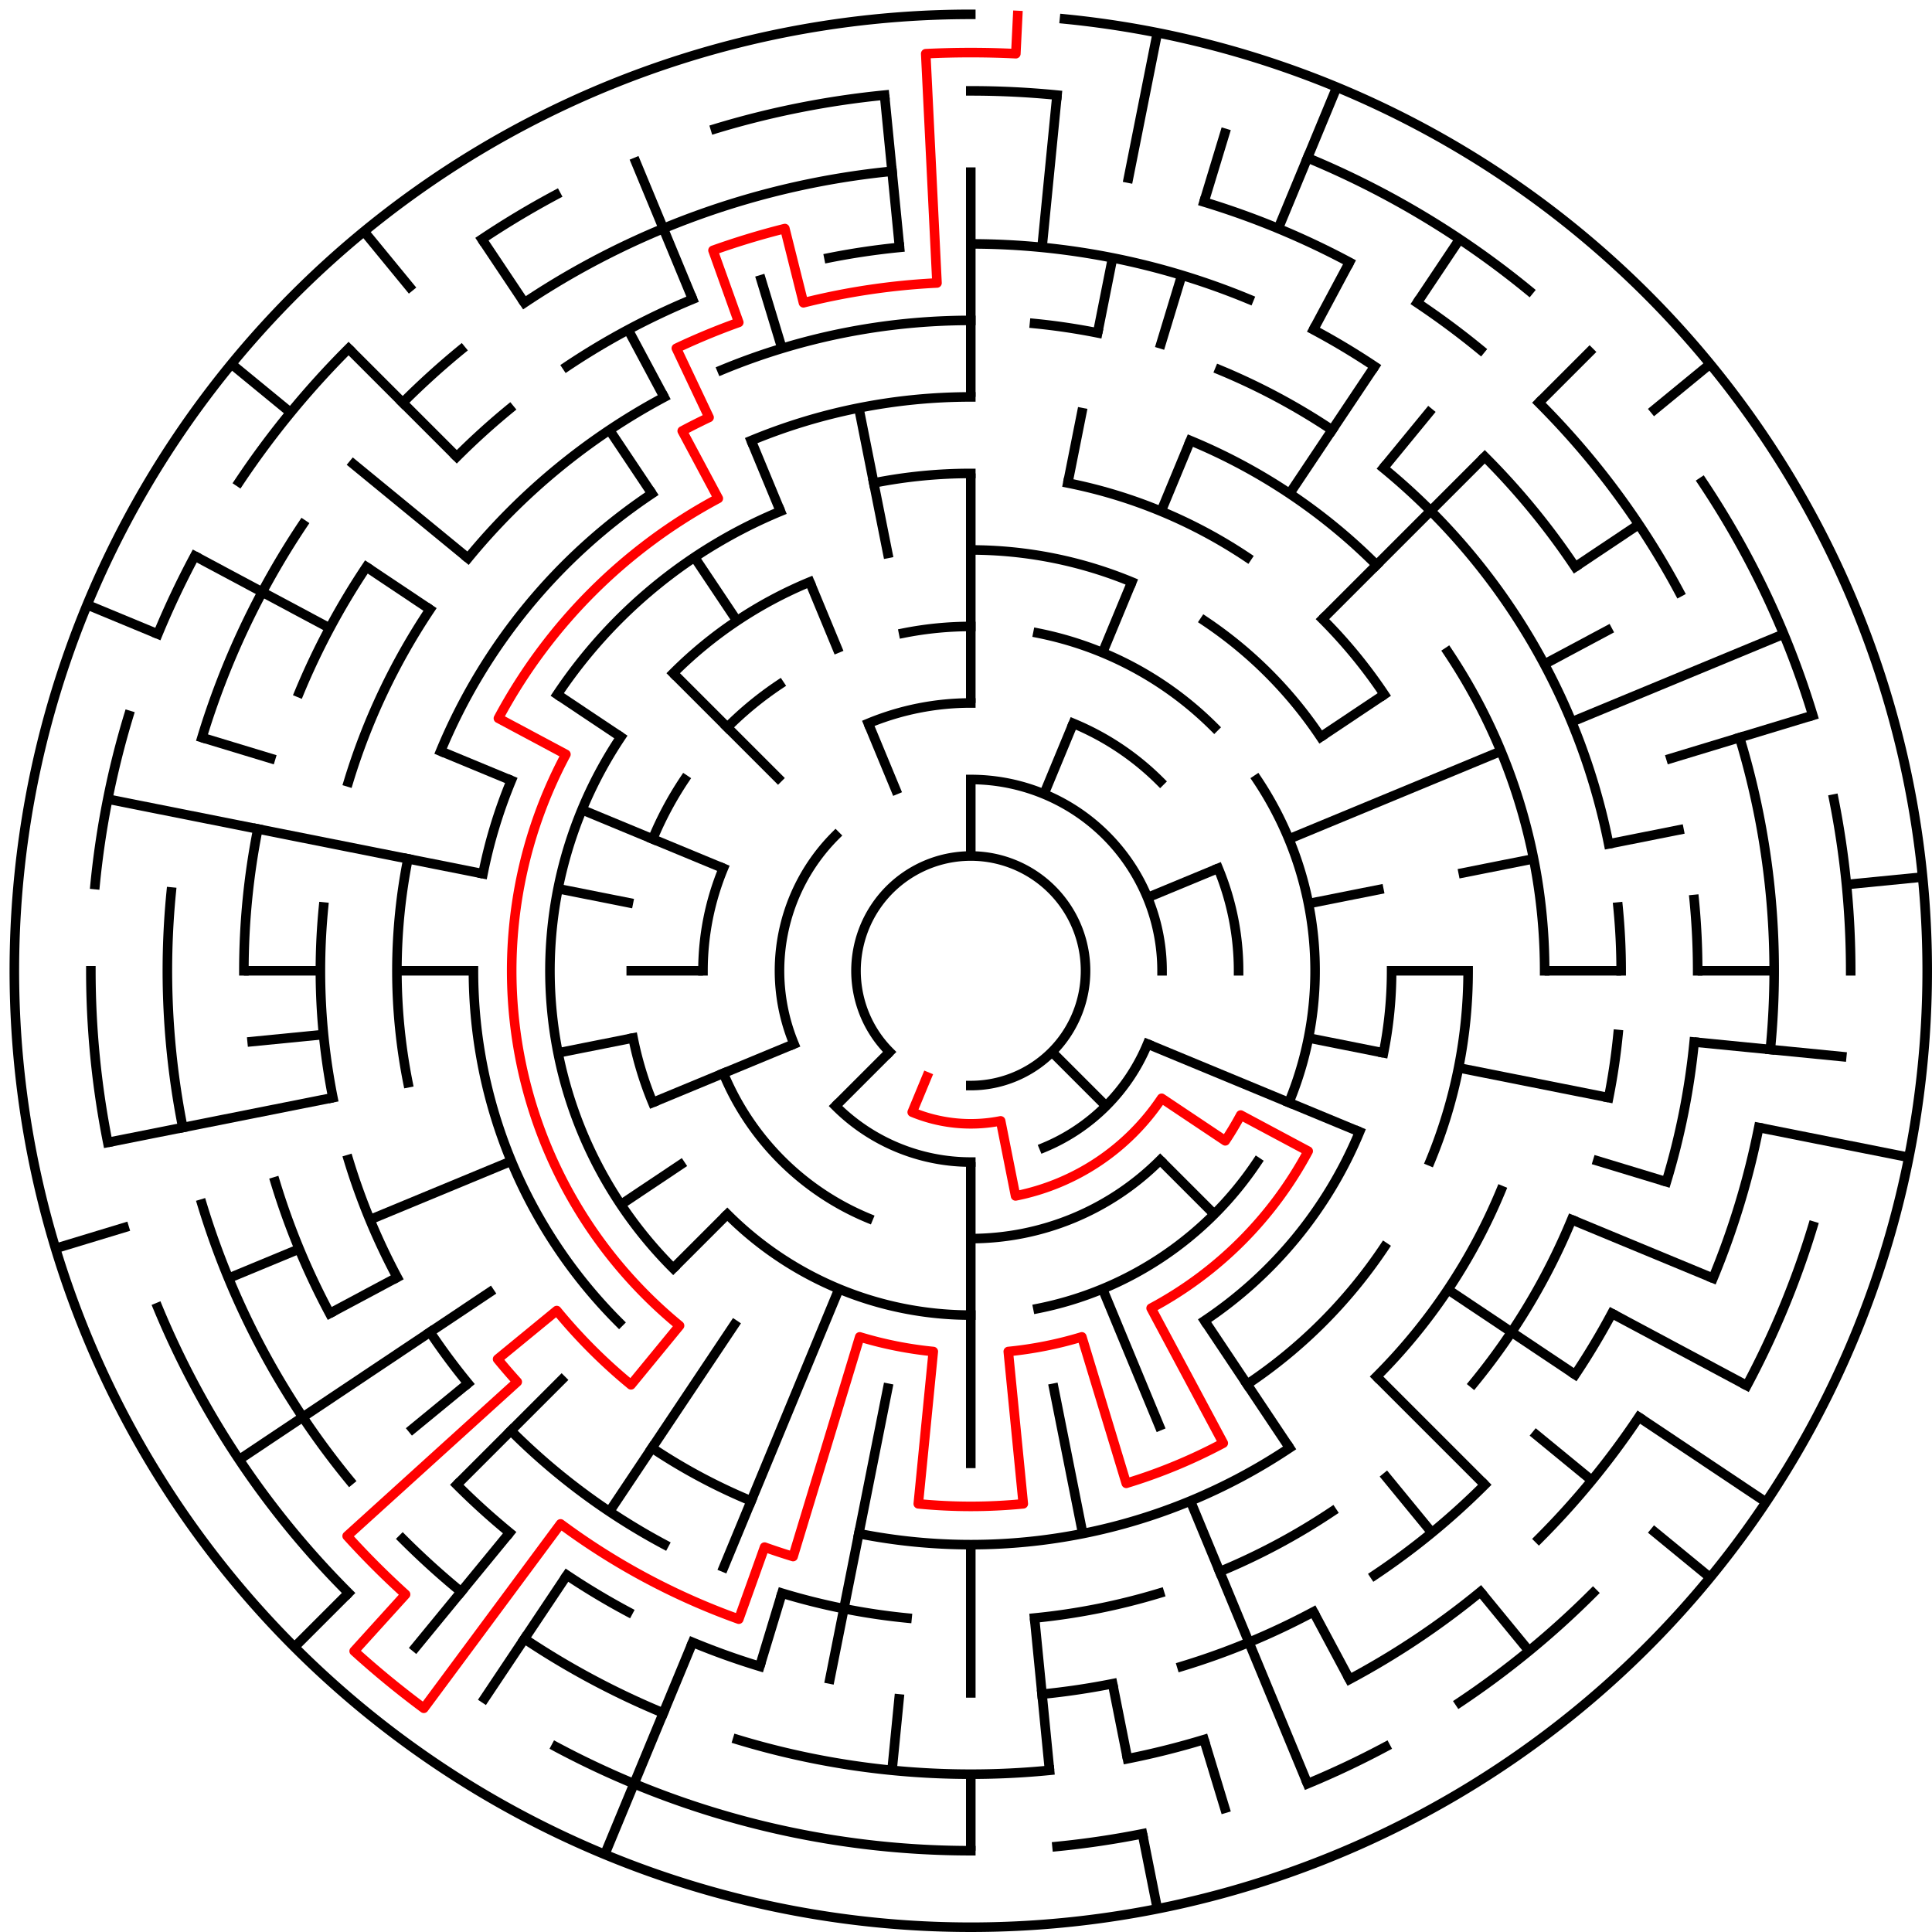 ﻿<?xml version="1.0" encoding="utf-8" standalone="no"?>
<!DOCTYPE svg PUBLIC "-//W3C//DTD SVG 1.1//EN" "http://www.w3.org/Graphics/SVG/1.1/DTD/svg11.dtd">
<svg width="404" height="404" version="1.1" xmlns="http://www.w3.org/2000/svg">
  <title>25 cells diameter theta maze</title>
  <g fill="none" stroke="#000000" stroke-width="2" stroke-linecap="square">
    <path d="M 186.029,219.971 A 24,24 0 1,1 203,227" />
    <path d="M 203,163 A 40,40 0 0,1 243,203" />
    <path d="M 239.955,218.307 A 40,40 0 0,1 218.307,239.955" />
    <path d="M 203,243 A 40,40 0 0,1 174.716,231.284" />
    <path d="M 166.045,218.307 A 40,40 0 0,1 174.716,174.716" />
    <path d="M 181.57,151.263 A 56,56 0 0,1 203,147" />
    <path d="M 224.43,151.263 A 56,56 0 0,1 242.598,163.402" />
    <path d="M 254.737,181.57 A 56,56 0 0,1 259,203" />
    <path d="M 242.598,242.598 A 56,56 0 0,1 203,259" />
    <path d="M 181.57,254.737 A 56,56 0 0,1 151.263,224.43" />
    <path d="M 147,203 A 56,56 0 0,1 151.263,181.57" />
    <path d="M 188.953,132.383 A 72,72 0 0,1 203,131" />
    <path d="M 217.047,132.383 A 72,72 0 0,1 253.912,152.088" />
    <path d="M 262.866,162.999 A 72,72 0 0,1 269.519,230.553" />
    <path d="M 262.866,243.001 A 72,72 0 0,1 217.047,273.617" />
    <path d="M 203,275 A 72,72 0 0,1 152.088,253.912" />
    <path d="M 136.481,230.553 A 72,72 0 0,1 132.383,217.047" />
    <path d="M 136.481,175.447 A 72,72 0 0,1 143.134,162.999" />
    <path d="M 152.088,152.088 A 72,72 0 0,1 162.999,143.134" />
    <path d="M 203,115 A 88,88 0 0,1 236.676,121.699" />
    <path d="M 251.89,129.831 A 88,88 0 0,1 276.169,154.11" />
    <path d="M 291,203 A 88,88 0 0,1 289.309,220.168" />
    <path d="M 284.301,236.676 A 88,88 0 0,1 251.89,276.169" />
    <path d="M 140.775,265.225 A 88,88 0 0,1 129.831,154.11" />
    <path d="M 140.775,140.775 A 88,88 0 0,1 169.324,121.699" />
    <path d="M 182.711,100.998 A 104,104 0 0,1 203,99" />
    <path d="M 223.289,100.998 A 104,104 0 0,1 260.779,116.527" />
    <path d="M 276.539,129.461 A 104,104 0 0,1 289.473,145.221" />
    <path d="M 307,203 A 104,104 0 0,1 299.083,242.799" />
    <path d="M 289.473,260.779 A 104,104 0 0,1 260.779,289.473" />
    <path d="M 129.461,276.539 A 104,104 0 0,1 99,203" />
    <path d="M 100.998,182.711 A 104,104 0 0,1 106.917,163.201" />
    <path d="M 116.527,145.221 A 104,104 0 0,1 163.201,106.917" />
    <path d="M 157.078,92.134 A 120,120 0 0,1 203,83" />
    <path d="M 248.922,92.134 A 120,120 0 0,1 287.853,118.147" />
    <path d="M 302.776,136.332 A 120,120 0 0,1 323,203" />
    <path d="M 313.866,248.922 A 120,120 0 0,1 287.853,287.853" />
    <path d="M 269.668,302.776 A 120,120 0 0,1 179.589,320.694" />
    <path d="M 157.078,313.866 A 120,120 0 0,1 136.332,302.776" />
    <path d="M 85.306,226.411 A 120,120 0 0,1 85.306,179.589" />
    <path d="M 92.134,157.078 A 120,120 0 0,1 136.332,103.224" />
    <path d="M 150.955,77.352 A 136,136 0 0,1 203,67" />
    <path d="M 216.33,67.655 A 136,136 0 0,1 229.532,69.613" />
    <path d="M 255.045,77.352 A 136,136 0 0,1 278.558,89.92" />
    <path d="M 289.277,97.871 A 136,136 0 0,1 336.387,176.468" />
    <path d="M 338.345,189.67 A 136,136 0 0,1 339,203" />
    <path d="M 338.345,216.33 A 136,136 0 0,1 336.387,229.532" />
    <path d="M 328.648,255.045 A 136,136 0 0,1 308.129,289.277" />
    <path d="M 278.558,316.08 A 136,136 0 0,1 255.045,328.648" />
    <path d="M 242.479,333.144 A 136,136 0 0,1 216.33,338.345" />
    <path d="M 189.67,338.345 A 136,136 0 0,1 163.521,333.144" />
    <path d="M 138.89,322.941 A 136,136 0 0,1 106.833,299.167" />
    <path d="M 97.871,289.277 A 136,136 0 0,1 89.92,278.558" />
    <path d="M 83.059,267.11 A 136,136 0 0,1 72.856,242.479" />
    <path d="M 69.613,229.532 A 136,136 0 0,1 67.655,189.67" />
    <path d="M 72.856,163.521 A 136,136 0 0,1 89.92,127.442" />
    <path d="M 97.871,116.723 A 136,136 0 0,1 138.89,83.059" />
    <path d="M 203,51 A 152,152 0 0,1 261.168,62.57" />
    <path d="M 274.652,68.948 A 152,152 0 0,1 287.447,76.617" />
    <path d="M 310.48,95.52 A 152,152 0 0,1 329.383,118.553" />
    <path d="M 354.268,188.101 A 152,152 0 0,1 355,203" />
    <path d="M 354.268,217.899 A 152,152 0 0,1 348.455,247.123" />
    <path d="M 337.052,274.652 A 152,152 0 0,1 329.383,287.447" />
    <path d="M 310.48,310.48 A 152,152 0 0,1 287.447,329.383" />
    <path d="M 274.652,337.052 A 152,152 0 0,1 247.123,348.455" />
    <path d="M 232.654,352.079 A 152,152 0 0,1 217.899,354.268" />
    <path d="M 158.877,348.455 A 152,152 0 0,1 144.832,343.43" />
    <path d="M 131.348,337.052 A 152,152 0 0,1 118.553,329.383" />
    <path d="M 106.572,320.498 A 152,152 0 0,1 95.52,310.48" />
    <path d="M 68.948,274.652 A 152,152 0 0,1 57.545,247.123" />
    <path d="M 51,203 A 152,152 0 0,1 53.921,173.346" />
    <path d="M 62.57,144.832 A 152,152 0 0,1 76.617,118.553" />
    <path d="M 95.52,95.52 A 152,152 0 0,1 106.572,85.502" />
    <path d="M 118.553,76.617 A 152,152 0 0,1 144.832,62.57" />
    <path d="M 173.346,53.921 A 152,152 0 0,1 188.101,51.732" />
    <path d="M 251.768,42.234 A 168,168 0 0,1 282.195,54.837" />
    <path d="M 296.336,63.313 A 168,168 0 0,1 309.578,73.134" />
    <path d="M 321.794,84.206 A 168,168 0 0,1 351.163,123.805" />
    <path d="M 363.766,154.232 A 168,168 0 0,1 370.191,219.467" />
    <path d="M 367.772,235.775 A 168,168 0 0,1 358.212,267.291" />
    <path d="M 342.687,296.336 A 168,168 0 0,1 321.794,321.794" />
    <path d="M 309.578,332.866 A 168,168 0 0,1 282.195,351.163" />
    <path d="M 251.768,363.766 A 168,168 0 0,1 235.775,367.772" />
    <path d="M 219.467,370.191 A 168,168 0 0,1 154.232,363.766" />
    <path d="M 138.709,358.212 A 168,168 0 0,1 109.664,342.687" />
    <path d="M 96.422,332.866 A 168,168 0 0,1 84.206,321.794" />
    <path d="M 73.134,309.578 A 168,168 0 0,1 42.234,251.768" />
    <path d="M 38.228,235.775 A 168,168 0 0,1 35.809,186.533" />
    <path d="M 42.234,154.232 A 168,168 0 0,1 63.313,109.664" />
    <path d="M 84.206,84.206 A 168,168 0 0,1 96.422,73.134" />
    <path d="M 109.664,63.313 A 168,168 0 0,1 186.533,35.809" />
    <path d="M 203,19 A 184,184 0 0,1 221.035,19.886" />
    <path d="M 273.414,33.006 A 184,184 0 0,1 319.728,60.766" />
    <path d="M 355.99,100.775 A 184,184 0 0,1 379.077,149.588" />
    <path d="M 383.464,167.103 A 184,184 0 0,1 387,203" />
    <path d="M 379.077,256.412 A 184,184 0 0,1 365.274,289.737" />
    <path d="M 333.108,333.108 A 184,184 0 0,1 305.225,355.99" />
    <path d="M 289.737,365.274 A 184,184 0 0,1 273.414,372.994" />
    <path d="M 238.897,383.464 A 184,184 0 0,1 221.035,386.114" />
    <path d="M 203,387 A 184,184 0 0,1 116.263,365.274" />
    <path d="M 72.892,333.108 A 184,184 0 0,1 33.006,273.414" />
    <path d="M 22.536,238.897 A 184,184 0 0,1 19,203" />
    <path d="M 19.886,184.965 A 184,184 0 0,1 26.923,149.588" />
    <path d="M 33.006,132.586 A 184,184 0 0,1 40.726,116.263" />
    <path d="M 50.01,100.775 A 184,184 0 0,1 72.892,72.892" />
    <path d="M 100.775,50.01 A 184,184 0 0,1 116.263,40.726" />
    <path d="M 149.588,26.923 A 184,184 0 0,1 184.965,19.886" />
    <path d="M 222.603,3.963 A 200,200 0 1,1 203,3" />
  </g>
  <g fill="none" stroke="#000000" stroke-width="2" stroke-linecap="butt">
    <line x1="203" y1="35" x2="203" y2="83" />
    <line x1="203" y1="99" x2="203" y2="147" />
    <line x1="203" y1="163" x2="203" y2="179" />
    <line x1="221.035" y1="19.886" x2="217.899" y2="51.732" />
    <line x1="242.018" y1="6.843" x2="235.775" y2="38.228" />
    <line x1="232.654" y1="53.921" x2="229.532" y2="69.613" />
    <line x1="226.411" y1="85.306" x2="223.289" y2="100.998" />
    <line x1="256.412" y1="26.923" x2="251.768" y2="42.234" />
    <line x1="247.123" y1="57.545" x2="242.479" y2="72.856" />
    <line x1="279.537" y1="18.224" x2="267.291" y2="47.788" />
    <line x1="248.922" y1="92.134" x2="242.799" y2="106.917" />
    <line x1="236.676" y1="121.699" x2="230.553" y2="136.481" />
    <line x1="224.43" y1="151.263" x2="218.307" y2="166.045" />
    <line x1="282.195" y1="54.837" x2="274.652" y2="68.948" />
    <line x1="305.225" y1="50.01" x2="296.336" y2="63.313" />
    <line x1="287.447" y1="76.617" x2="269.668" y2="103.224" />
    <line x1="299.428" y1="85.502" x2="289.277" y2="97.871" />
    <line x1="333.108" y1="72.892" x2="321.794" y2="84.206" />
    <line x1="310.48" y1="95.52" x2="276.539" y2="129.461" />
    <line x1="357.602" y1="76.121" x2="345.234" y2="86.272" />
    <line x1="342.687" y1="109.664" x2="329.383" y2="118.553" />
    <line x1="289.473" y1="145.221" x2="276.169" y2="154.11" />
    <line x1="337.052" y1="131.348" x2="322.941" y2="138.89" />
    <line x1="372.994" y1="132.586" x2="328.648" y2="150.955" />
    <line x1="313.866" y1="157.078" x2="269.519" y2="175.447" />
    <line x1="254.737" y1="181.57" x2="239.955" y2="187.693" />
    <line x1="379.077" y1="149.588" x2="348.455" y2="158.877" />
    <line x1="352.079" y1="173.346" x2="336.387" y2="176.468" />
    <line x1="320.694" y1="179.589" x2="305.002" y2="182.711" />
    <line x1="289.309" y1="185.832" x2="273.617" y2="188.953" />
    <line x1="402.037" y1="183.397" x2="386.114" y2="184.965" />
    <line x1="371" y1="203" x2="355" y2="203" />
    <line x1="339" y1="203" x2="323" y2="203" />
    <line x1="307" y1="203" x2="291" y2="203" />
    <line x1="386.114" y1="221.035" x2="354.268" y2="217.899" />
    <line x1="399.157" y1="242.018" x2="367.772" y2="235.775" />
    <line x1="336.387" y1="229.532" x2="305.002" y2="223.289" />
    <line x1="289.309" y1="220.168" x2="273.617" y2="217.047" />
    <line x1="348.455" y1="247.123" x2="333.144" y2="242.479" />
    <line x1="358.212" y1="267.291" x2="328.648" y2="255.045" />
    <line x1="284.301" y1="236.676" x2="239.955" y2="218.307" />
    <line x1="365.274" y1="289.737" x2="337.052" y2="274.652" />
    <line x1="369.294" y1="314.114" x2="342.687" y2="296.336" />
    <line x1="329.383" y1="287.447" x2="302.776" y2="269.668" />
    <line x1="357.602" y1="329.879" x2="345.234" y2="319.728" />
    <line x1="332.866" y1="309.578" x2="320.498" y2="299.428" />
    <line x1="310.48" y1="310.48" x2="287.853" y2="287.853" />
    <line x1="253.912" y1="253.912" x2="242.598" y2="242.598" />
    <line x1="231.284" y1="231.284" x2="219.971" y2="219.971" />
    <line x1="319.728" y1="345.234" x2="309.578" y2="332.866" />
    <line x1="299.428" y1="320.498" x2="289.277" y2="308.129" />
    <line x1="269.668" y1="302.776" x2="251.89" y2="276.169" />
    <line x1="282.195" y1="351.163" x2="274.652" y2="337.052" />
    <line x1="273.414" y1="372.994" x2="248.922" y2="313.866" />
    <line x1="242.799" y1="299.083" x2="230.553" y2="269.519" />
    <line x1="256.412" y1="379.077" x2="251.768" y2="363.766" />
    <line x1="242.018" y1="399.157" x2="238.897" y2="383.464" />
    <line x1="235.775" y1="367.772" x2="232.654" y2="352.079" />
    <line x1="226.411" y1="320.694" x2="220.168" y2="289.309" />
    <line x1="219.467" y1="370.191" x2="216.33" y2="338.345" />
    <line x1="203" y1="387" x2="203" y2="371" />
    <line x1="203" y1="355" x2="203" y2="323" />
    <line x1="203" y1="307" x2="203" y2="243" />
    <line x1="186.533" y1="370.191" x2="188.101" y2="354.268" />
    <line x1="173.346" y1="352.079" x2="185.832" y2="289.309" />
    <line x1="158.877" y1="348.455" x2="163.521" y2="333.144" />
    <line x1="126.463" y1="387.776" x2="144.832" y2="343.43" />
    <line x1="150.955" y1="328.648" x2="175.447" y2="269.519" />
    <line x1="100.775" y1="355.99" x2="118.553" y2="329.383" />
    <line x1="127.442" y1="316.08" x2="154.11" y2="276.169" />
    <line x1="86.272" y1="345.234" x2="106.572" y2="320.498" />
    <line x1="61.579" y1="344.421" x2="72.892" y2="333.108" />
    <line x1="95.52" y1="310.48" x2="118.147" y2="287.853" />
    <line x1="140.775" y1="265.225" x2="152.088" y2="253.912" />
    <line x1="174.716" y1="231.284" x2="186.029" y2="219.971" />
    <line x1="85.502" y1="299.428" x2="97.871" y2="289.277" />
    <line x1="50.01" y1="305.225" x2="103.224" y2="269.668" />
    <line x1="129.831" y1="251.89" x2="143.134" y2="243.001" />
    <line x1="68.948" y1="274.652" x2="83.059" y2="267.11" />
    <line x1="47.788" y1="267.291" x2="62.57" y2="261.168" />
    <line x1="77.352" y1="255.045" x2="106.917" y2="242.799" />
    <line x1="136.481" y1="230.553" x2="166.045" y2="218.307" />
    <line x1="11.612" y1="261.057" x2="26.923" y2="256.412" />
    <line x1="22.536" y1="238.897" x2="69.613" y2="229.532" />
    <line x1="116.691" y1="220.168" x2="132.383" y2="217.047" />
    <line x1="51.732" y1="217.899" x2="67.655" y2="216.33" />
    <line x1="51" y1="203" x2="67" y2="203" />
    <line x1="83" y1="203" x2="99" y2="203" />
    <line x1="131" y1="203" x2="147" y2="203" />
    <line x1="22.536" y1="167.103" x2="100.998" y2="182.711" />
    <line x1="116.691" y1="185.832" x2="132.383" y2="188.953" />
    <line x1="42.234" y1="154.232" x2="57.545" y2="158.877" />
    <line x1="18.224" y1="126.463" x2="33.006" y2="132.586" />
    <line x1="92.134" y1="157.078" x2="106.917" y2="163.201" />
    <line x1="121.699" y1="169.324" x2="151.263" y2="181.57" />
    <line x1="40.726" y1="116.263" x2="68.948" y2="131.348" />
    <line x1="76.617" y1="118.553" x2="89.92" y2="127.442" />
    <line x1="116.527" y1="145.221" x2="129.831" y2="154.11" />
    <line x1="48.398" y1="76.121" x2="60.766" y2="86.272" />
    <line x1="73.134" y1="96.422" x2="97.871" y2="116.723" />
    <line x1="72.892" y1="72.892" x2="95.52" y2="95.52" />
    <line x1="140.775" y1="140.775" x2="163.402" y2="163.402" />
    <line x1="76.121" y1="48.398" x2="86.272" y2="60.766" />
    <line x1="100.775" y1="50.01" x2="109.664" y2="63.313" />
    <line x1="127.442" y1="89.92" x2="136.332" y2="103.224" />
    <line x1="145.221" y1="116.527" x2="154.11" y2="129.831" />
    <line x1="131.348" y1="68.948" x2="138.89" y2="83.059" />
    <line x1="132.586" y1="33.006" x2="144.832" y2="62.57" />
    <line x1="157.078" y1="92.134" x2="163.201" y2="106.917" />
    <line x1="169.324" y1="121.699" x2="175.447" y2="136.481" />
    <line x1="181.57" y1="151.263" x2="187.693" y2="166.045" />
    <line x1="158.877" y1="57.545" x2="163.521" y2="72.856" />
    <line x1="179.589" y1="85.306" x2="185.832" y2="116.691" />
    <line x1="184.965" y1="19.886" x2="188.101" y2="51.732" />
  </g>
  <path fill="none" stroke="#ff0000" stroke-width="2" stroke-linecap="square" stroke-linejoin="round" d="M 212.814,3.241 L 212.421,11.231 A 192,192 0 0,0 193.579,11.231 L 195.934,59.173 A 144,144 0 0,0 168.011,63.315 L 164.123,47.795 A 160,160 0 0,0 149.098,52.353 L 154.488,67.418 A 144,144 0 0,0 141.432,72.826 L 148.273,87.289 A 128,128 0 0,0 142.661,90.114 L 150.204,104.225 A 112,112 0 0,0 104.225,150.204 L 118.336,157.746 A 96,96 0 0,0 142.098,277.209 L 131.948,289.577 A 112,112 0 0,1 116.423,274.052 L 104.055,284.202 A 128,128 0 0,0 108.158,288.96 L 72.593,321.194 A 176,176 0 0,0 84.806,333.407 L 74.061,345.263 A 192,192 0 0,0 88.626,357.216 L 117.219,318.662 A 144,144 0 0,0 154.488,338.582 L 159.878,323.518 A 128,128 0 0,0 165.844,325.488 L 179.777,279.555 A 80,80 0 0,0 195.159,282.615 L 192.022,314.461 A 112,112 0 0,0 213.978,314.461 L 210.841,282.615 A 80,80 0 0,0 226.223,279.555 L 235.512,310.177 A 112,112 0 0,0 255.796,301.775 L 240.712,273.554 A 80,80 0 0,0 273.554,240.712 L 259.443,233.169 A 64,64 0 0,1 256.214,238.556 L 242.911,229.667 A 48,48 0 0,1 212.364,250.078 L 209.243,234.385 A 32,32 0 0,1 190.754,232.564 L 193.816,225.173" />
  <type>Circular</type>
</svg>